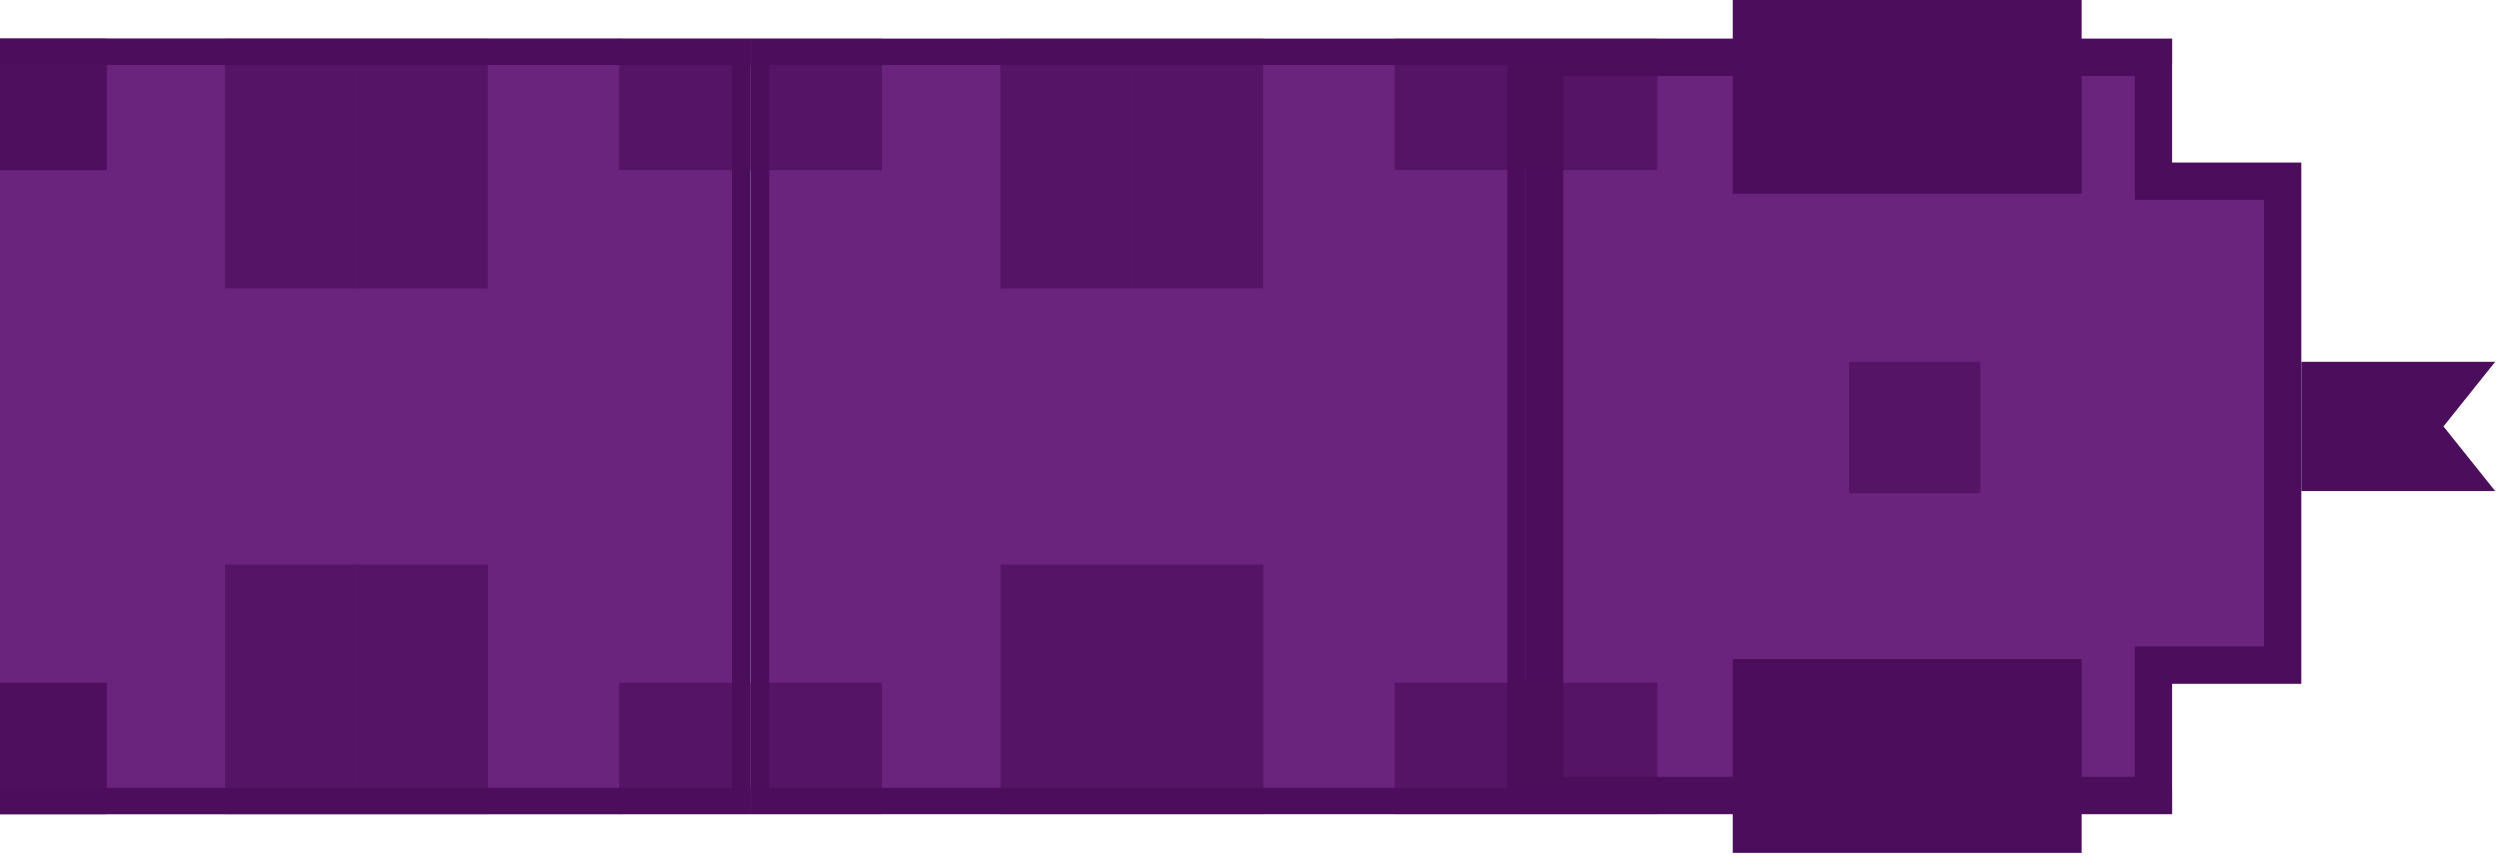 <svg width="134" height="46" viewBox="0 0 134 46" fill="none" xmlns="http://www.w3.org/2000/svg">
<rect x="-0.825" y="2.578" width="40.558" height="40.558" fill="#6A247D" stroke="#4C0E5C"/>
<rect opacity="0.7" x="-1.325" y="36.593" width="7.044" height="7.044" fill="#4C0E5C"/>
<rect opacity="0.7" x="12.069" y="30.254" width="7.044" height="13.383" fill="#4C0E5C"/>
<rect opacity="0.7" x="19.113" y="30.254" width="7.044" height="13.383" fill="#4C0E5C"/>
<rect opacity="0.7" x="33.19" y="36.593" width="7.044" height="7.044" fill="#4C0E5C"/>
<rect opacity="0.7" x="40.233" y="9.122" width="7.044" height="7.044" transform="rotate(180 40.233 9.122)" fill="#4C0E5C"/>
<rect opacity="0.7" x="26.145" y="15.461" width="7.044" height="13.383" transform="rotate(180 26.145 15.461)" fill="#4C0E5C"/>
<rect opacity="0.7" x="19.102" y="15.461" width="7.044" height="13.383" transform="rotate(180 19.102 15.461)" fill="#4C0E5C"/>
<rect opacity="0.7" x="5.719" y="9.122" width="7.044" height="7.044" transform="rotate(180 5.719 9.122)" fill="#4C0E5C"/>
<rect x="-1.325" y="2.078" width="41.558" height="1.409" fill="#4C0E5C"/>
<rect x="-1.325" y="42.227" width="41.558" height="1.409" fill="#4C0E5C"/>
<rect x="40.734" y="2.578" width="40.558" height="40.558" fill="#6A247D" stroke="#4C0E5C"/>
<rect opacity="0.7" x="40.234" y="36.593" width="7.044" height="7.044" fill="#4C0E5C"/>
<rect opacity="0.7" x="53.63" y="30.254" width="7.044" height="13.383" fill="#4C0E5C"/>
<rect opacity="0.7" x="60.674" y="30.254" width="7.044" height="13.383" fill="#4C0E5C"/>
<rect opacity="0.7" x="74.749" y="36.593" width="7.044" height="7.044" fill="#4C0E5C"/>
<rect opacity="0.7" x="81.794" y="9.122" width="7.044" height="7.044" transform="rotate(180 81.794 9.122)" fill="#4C0E5C"/>
<rect opacity="0.7" x="67.706" y="15.461" width="7.044" height="13.383" transform="rotate(180 67.706 15.461)" fill="#4C0E5C"/>
<rect opacity="0.7" x="60.662" y="15.461" width="7.044" height="13.383" transform="rotate(180 60.662 15.461)" fill="#4C0E5C"/>
<rect opacity="0.7" x="47.278" y="9.122" width="7.044" height="7.044" transform="rotate(180 47.278 9.122)" fill="#4C0E5C"/>
<rect x="40.234" y="2.078" width="41.558" height="1.409" fill="#4C0E5C"/>
<rect x="40.234" y="42.227" width="41.558" height="1.409" fill="#4C0E5C"/>
<path d="M116.424 35.652H115.424V36.652V42.637L82.792 42.637V3.078L115.424 3.078V8.713V9.713H116.424L122.35 9.713V35.652H116.424Z" fill="#6A247D" stroke="#4C0E5C" stroke-width="2"/>
<rect opacity="0.7" x="81.791" y="36.593" width="7.044" height="7.044" fill="#4C0E5C"/>
<rect opacity="0.7" x="88.835" y="9.122" width="7.044" height="7.044" transform="rotate(180 88.835 9.122)" fill="#4C0E5C"/>
<path opacity="0.7" d="M106.15 26.438L99.107 26.438L99.107 19.394L106.15 19.394L106.15 26.438Z" fill="#4C0E5C"/>
<rect x="81.792" y="2.078" width="34.632" height="1.385" fill="#4C0E5C"/>
<rect x="81.791" y="42.251" width="34.632" height="1.385" fill="#4C0E5C"/>
<rect opacity="0.7" x="-1.325" y="36.593" width="7.044" height="7.044" fill="#4C0E5C"/>
<rect opacity="0.7" x="5.72" y="9.122" width="7.044" height="7.044" transform="rotate(180 5.72 9.122)" fill="#4C0E5C"/>
<rect x="-1.325" y="2.078" width="34.632" height="1.385" fill="#4C0E5C"/>
<rect x="-1.325" y="42.251" width="34.632" height="1.385" fill="#4C0E5C"/>
<rect x="93.375" y="0.5" width="17.701" height="9.39" fill="#4C0E5C" stroke="#4C0E5C"/>
<rect x="93.375" y="35.824" width="17.701" height="9.39" fill="#4C0E5C" stroke="#4C0E5C"/>
<path d="M123.352 26.32V19.394H133.741L130.971 22.857L133.741 26.32H123.352Z" fill="#4C0E5C"/>
</svg>
